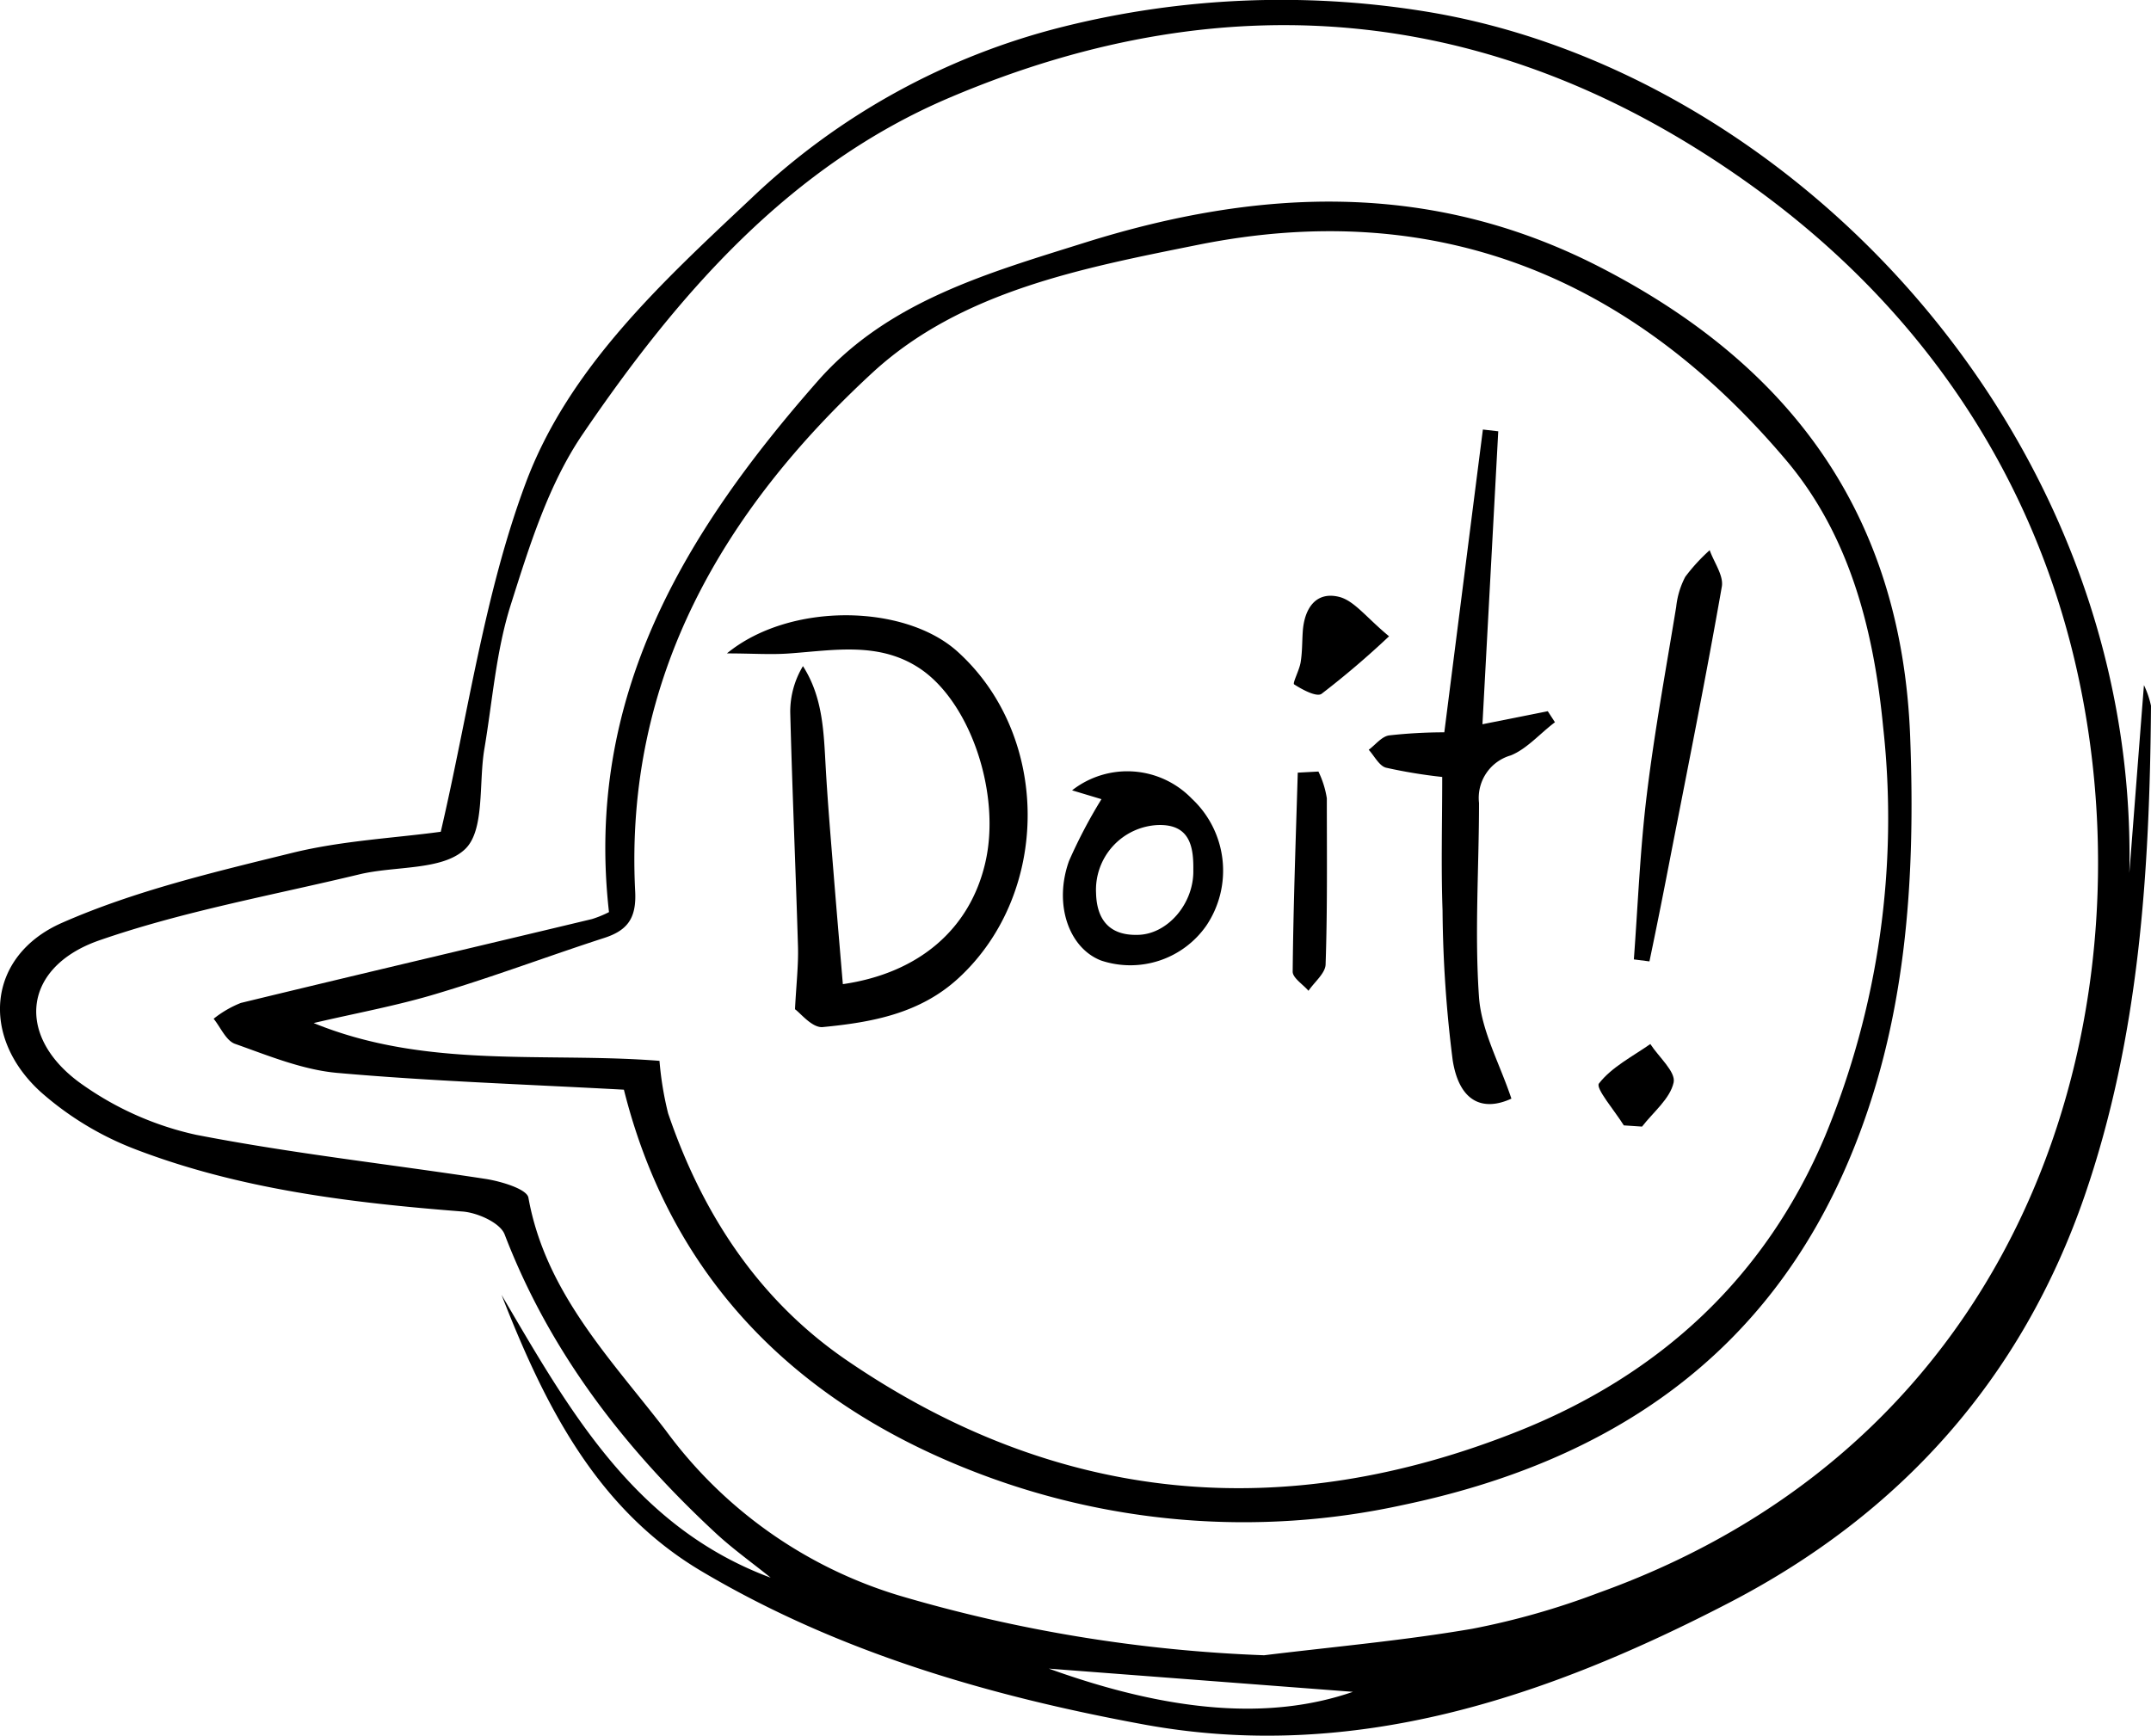 <svg xmlns="http://www.w3.org/2000/svg" viewBox="0 0 194.62 157.1"><title>Asset 2</title><g id="Layer_2" data-name="Layer 2"><g id="Layer_1-2" data-name="Layer 1"><path d="M45.38,117.18c6.11,10.4,12,21,24.35,25.59-1.67-1.35-3.43-2.6-5-4.06-8.25-7.66-15-16.39-19.07-27-.4-1.06-2.5-2-3.88-2.08-10.07-.79-20.07-2-29.54-5.63A28,28,0,0,1,3.7,98.83c-5.52-5-4.85-12.35,1.91-15.32,6.61-2.91,13.81-4.6,20.87-6.34,4.5-1.1,9.22-1.33,13.4-1.9,2.47-10.58,3.93-21.49,7.68-31.54C51.44,33.31,59.87,25.57,67.92,18A63,63,0,0,1,96.27,2.4,81.41,81.41,0,0,1,128.73,1C162,6.26,193.52,39.26,192.66,79c.42-5.37.83-10.73,1.32-17a8.26,8.26,0,0,1,.64,1.87c-.12,15-1.05,29.94-6,44.33-5.73,16.61-16.68,28.76-32,36.75-16.6,8.63-34.11,14.6-53.15,11.1-13.9-2.56-27.56-6.51-39.89-13.8C54,136.62,49.28,127.17,45.38,117.18Zm69,32.61c6.29-.77,12.62-1.33,18.85-2.4a68.9,68.9,0,0,0,11.38-3.24c40-14.34,50.34-54.12,43.06-84.56-4.18-17.47-14.27-32-28.93-42.61C136.12.6,111.55-2.07,85.91,8.84,71.42,15,61.33,26.63,52.7,39.32c-3.08,4.53-4.81,10.11-6.49,15.42-1.33,4.19-1.65,8.69-2.39,13.06-.52,3.12.06,7.38-1.77,9.07-2.08,1.93-6.31,1.47-9.56,2.26-7.9,1.9-16,3.35-23.6,6-7,2.49-7.49,8.91-1.26,13.14a28.3,28.3,0,0,0,10.1,4.42c8.68,1.69,17.5,2.66,26.24,4,1.38.22,3.7.91,3.84,1.69,1.54,8.6,7.48,14.62,12.43,21.07A40.8,40.8,0,0,0,81.4,144.4,133.89,133.89,0,0,0,114.35,149.79ZM94.9,151c11.09,4,20.07,4.67,27.51,2.1Z"/><path d="M56.45,98.61c-9-.49-17.49-.77-25.94-1.52-3.14-.28-6.23-1.56-9.25-2.63-.81-.29-1.3-1.49-1.93-2.27a9.61,9.61,0,0,1,2.46-1.43C32.37,88.19,43,85.7,53.56,83.17a9.72,9.72,0,0,0,1.54-.63C52.89,63,62,48.11,74,34.47c6.37-7.24,15.43-9.77,24.24-12.54C114,17,129.49,16.35,144.66,24.12,162,33,172.06,46.56,172.83,66.66c.5,13.11-.36,25.93-5.43,38.06-7.51,18-21.79,27.56-40.45,31.47a67.32,67.32,0,0,1-39.51-3.29C71.48,126.52,60.61,115.23,56.45,98.61ZM59.67,96a29.42,29.42,0,0,0,.78,4.75c3.09,9.08,8.18,16.88,16.15,22.34,19.07,13.05,39.53,14.91,60.83,6.4,12.73-5.09,22.29-13.84,27.71-26.7a75.27,75.27,0,0,0,5.25-36.95c-.84-8.72-3-17.42-8.88-24.31C147.57,25.1,130,17.82,108.42,22.15,97.94,24.26,87,26.34,79,33.67c-13.53,12.46-22.52,27.65-21.53,47,.12,2.37-.65,3.51-2.78,4.2-5,1.62-9.93,3.48-15,5C36,91,32.16,91.69,28.38,92.58,38.62,96.77,49.35,95.18,59.67,96Z"/><path d="M71.93,91.33c.12-2.32.32-4,.27-5.7-.21-7.06-.52-14.12-.7-21.18a8,8,0,0,1,1.15-4.17c1.82,2.84,1.88,6,2.06,9.18s.46,6.45.72,9.67.55,6.62.83,9.93c6.9-1,11.51-5,12.89-11,1.43-6.16-1.29-14.39-5.84-17.51-3.69-2.51-7.79-1.71-11.85-1.42-1.69.13-3.41,0-5.69,0,5.68-4.66,16.08-4.49,20.87-.16,8.43,7.61,8.45,21.84.09,29.54-3.48,3.21-7.82,4-12.24,4.43C73.52,93.08,72.42,91.67,71.93,91.33Z"/><path d="M130.49,70.31a46.19,46.19,0,0,1-5.09-.84c-.62-.17-1.05-1.06-1.56-1.62.61-.45,1.17-1.2,1.84-1.3a45.36,45.36,0,0,1,5-.28c1.18-9.26,2.33-18.33,3.49-27.4l1.39.16c-.47,8.72-.94,17.44-1.43,26.51l5.91-1.18.65,1c-1.34,1-2.53,2.41-4,3a4,4,0,0,0-2.87,4.3c0,5.87-.41,11.77,0,17.6.23,3.07,1.88,6,2.93,9.16-2.54,1.17-4.7.34-5.31-3.46a113.56,113.56,0,0,1-.92-13.57C130.38,78.45,130.49,74.52,130.49,70.31Z"/><path d="M97,71.52a8.11,8.11,0,0,1,10.83.75,8.91,8.91,0,0,1,1.32,11.49,8.38,8.38,0,0,1-9.53,3.16c-2.91-1.13-4.3-5.08-2.9-9a45.45,45.45,0,0,1,2.94-5.6Zm7.78,3.14a5.87,5.87,0,0,0-5.61,6.16c.06,2.4,1.21,3.83,3.71,3.78,2.72,0,5.15-2.81,5.09-5.85C108,76.67,107.69,74.58,104.8,74.66Z"/><path d="M147.83,86.82c.37-5,.57-10,1.17-14.9.69-5.68,1.73-11.32,2.66-17a7.55,7.55,0,0,1,.82-2.72,16.66,16.66,0,0,1,2.21-2.41c.39,1.1,1.27,2.29,1.1,3.29-1.4,8-3,16-4.55,23.92-.64,3.33-1.3,6.66-2,10Z"/><path d="M119.29,69.82a8.59,8.59,0,0,1,.76,2.42c0,5,.06,10-.11,15,0,.82-1,1.61-1.55,2.42-.5-.58-1.44-1.17-1.43-1.74.06-6,.28-12,.46-18Z"/><path d="M125.68,57.58a79,79,0,0,1-6.11,5.21c-.45.31-1.74-.38-2.48-.86-.16-.11.48-1.29.59-2,.15-.9.13-1.83.19-2.74.13-2.08,1.15-3.7,3.28-3.18C122.53,54.35,123.62,55.88,125.68,57.58Z"/><path d="M146.92,101.84c-.81-1.31-2.58-3.36-2.25-3.79,1.16-1.49,3-2.42,4.65-3.57.76,1.17,2.31,2.51,2.11,3.47-.32,1.48-1.85,2.69-2.86,4Z"/></g></g></svg>